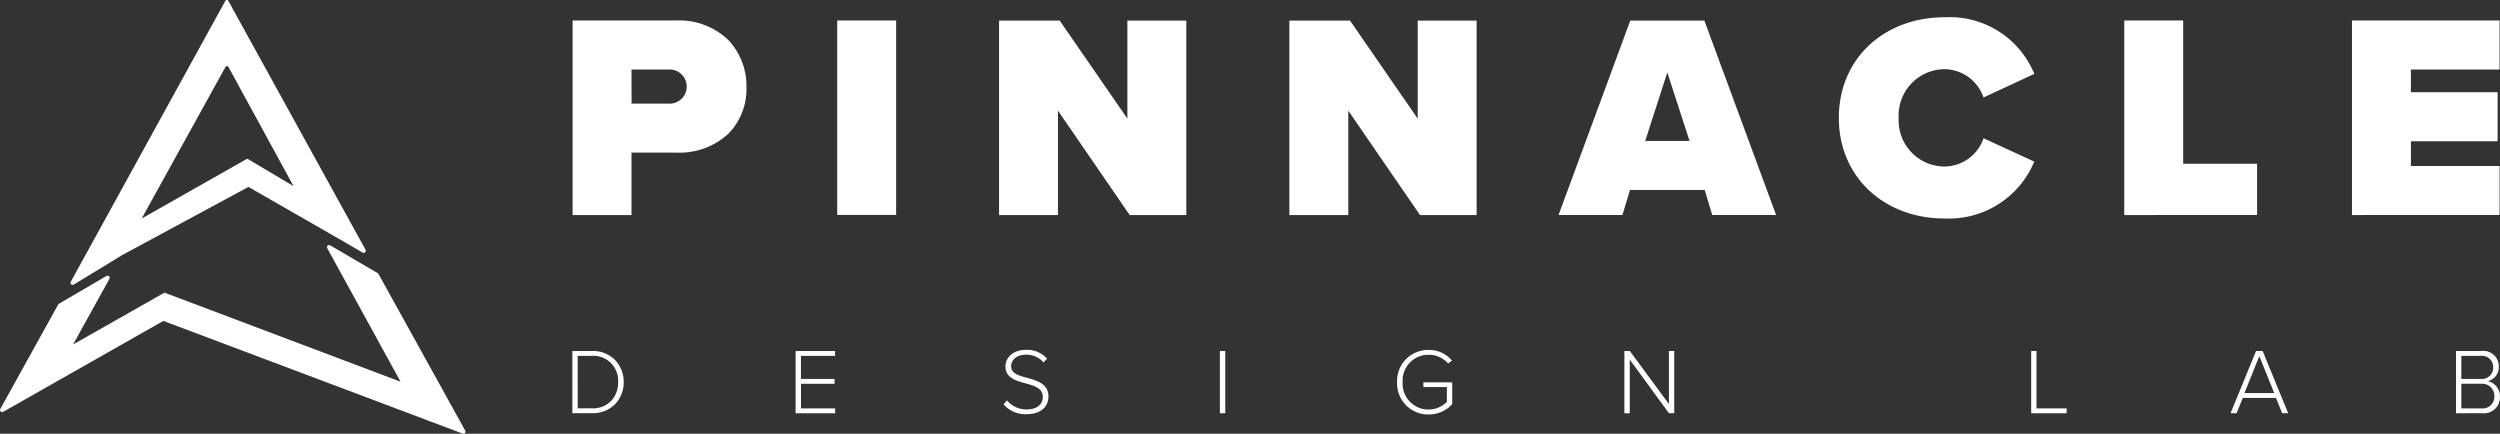 <svg id="footer-logo" xmlns="http://www.w3.org/2000/svg" width="198.348" height="34.414" viewBox="0 0 198.348 34.414">
  <rect x="0" y="0" width="198.348" height="34.414" fill="#333333" stroke="none"/>
  <g id="Layer_15" transform="translate(0)">
    <g id="Main" transform="translate(0)">
      <path id="Combined_Shape" data-name="Combined Shape" d="M36.692,34.395h0L12.96,25.46.248,32.677l0,0,0,0a.168.168,0,0,1-.225-.231l4.588-8.275a.19.19,0,0,1,.075-.077l3.761-2.2a.169.169,0,0,1,.234.228L5.8,27.33l7.25-4.112,18.729,7.065-5.816-10.59a.169.169,0,0,1,.234-.228l3.761,2.2a.193.193,0,0,1,.075.077l6.879,12.424a.168.168,0,0,1-.147.25A.166.166,0,0,1,36.692,34.395ZM5.648,22.559a.17.17,0,0,1-.031-.209L17.874.074a.139.139,0,0,1,.246,0L29,19.811a.169.169,0,0,1-.234.228l-1.407-.821L19.712,14.83,9.6,20.289a.2.2,0,0,1-.037.03L5.858,22.576a.17.17,0,0,1-.21-.017ZM17.886,5.319,11.241,17.338l8.379-4.75,3.668,2.18-5.16-9.449a.138.138,0,0,0-.121-.072A.136.136,0,0,0,17.886,5.319Z" fill="#fff"/>
    </g>
  </g>
  <g id="Group" transform="translate(45.411 1.371)">
    <g id="Layer_12" transform="translate(0.019 0)">
      <path id="Combined_Shape-2" data-name="Combined Shape" d="M100.462,7.984c0-4.767,3.656-7.984,8.378-7.984a7.253,7.253,0,0,1,7.128,4.489l-4.026,1.875a3.306,3.306,0,0,0-3.1-2.245,3.667,3.667,0,0,0-3.633,3.865,3.66,3.66,0,0,0,3.633,3.857,3.305,3.305,0,0,0,3.1-2.243l4.026,1.851a7.338,7.338,0,0,1-7.128,4.513h-.01C104.119,15.963,100.462,12.724,100.462,7.984ZM67.235,15.693,61.542,7.409v8.284H56.867V.264H61.68L67.05,8.04V.264h4.674V15.693Zm-23.034,0L38.508,7.409v8.284H33.834V.264h4.813L44.016,8.04V.264h4.675V15.693Zm34.021,0L83.915.261h5.878l5.693,15.428H90.418l-.6-1.99H83.892l-.6,1.99H78.222ZM85.1,9.811h3.518L86.854,4.374Zm56.074,5.879V.254h11.709V4.143h-7.035v1.8h6.881V9.836h-6.879V11.8h7.034v3.888Zm-18.067,0V.254h4.675V11.618h5.863v4.071Zm-118.429,0H0V.254H8.237A5.592,5.592,0,0,1,12.368,1.82a5.293,5.293,0,0,1,1.424,3.735A5.05,5.05,0,0,1,12.368,9.23a5.691,5.691,0,0,1-4.131,1.506H4.673v4.952h0Zm0-8.839H7.635a1.355,1.355,0,1,0,0-2.707H4.673Zm16.316,8.833V.254h4.675V15.683Z" fill="#fff"/>
    </g>
    <g id="Layer_16" transform="translate(0 26.384)">
      <path id="Combined_Shape-3" data-name="Combined Shape" d="M67.932,5.128a2.462,2.462,0,0,1-2.5-2.562,2.458,2.458,0,0,1,2.5-2.555,2.347,2.347,0,0,1,1.859.844l-.318.227A2.014,2.014,0,0,0,67.93.392a2.047,2.047,0,0,0-2.058,2.171A2.053,2.053,0,0,0,67.93,4.739a2.1,2.1,0,0,0,1.452-.6V2.955H67.519V2.577h2.288v1.73a2.494,2.494,0,0,1-1.85.822ZM34.21,4.32l.272-.307a2.006,2.006,0,0,0,1.542.717c1.016,0,1.3-.562,1.3-.985,0-.7-.659-.889-1.355-1.08-.772-.214-1.608-.436-1.608-1.349C34.365.511,35.091,0,35.987,0a2.126,2.126,0,0,1,1.674.7L37.381,1A1.769,1.769,0,0,0,35.966.387c-.659,0-1.156.378-1.156.912,0,.584.617.754,1.289.926.8.228,1.674.481,1.674,1.481,0,.637-.423,1.4-1.756,1.4A2.269,2.269,0,0,1,34.21,4.32Zm115.238.711V.092h2.029a1.218,1.218,0,0,1,1.362,1.259,1.126,1.126,0,0,1-.865,1.132,1.234,1.234,0,0,1,.962,1.214,1.276,1.276,0,0,1-1.415,1.333Zm.421-.384h1.586a.936.936,0,0,0,1.037-.978.964.964,0,0,0-1.037-.977h-1.586Zm0-2.34h1.555a.884.884,0,0,0,.971-.912.886.886,0,0,0-.971-.918h-1.555Zm-14.706,1.51h-2.63l-.5,1.214h-.474L133.582.094h.526l2.022,4.936h-.475Zm-2.5-.384h2.362L133.843.5Zm-16.922,1.6V.092h.423V4.647h2.391v.384Zm-32.275,0V.094H83.9l3.1,4.206V.092h.421V5.029H87L83.892.773V5.031Zm-65.754,0V.092h3.132V.477H18.136v1.83H20.8v.386h-2.66V4.647h2.711v.384Zm33.662,0V.092H51.8V5.029ZM0,5.029V.092H1.577A2.464,2.464,0,0,1,3.4.82a2.485,2.485,0,0,1,.673,1.741A2.485,2.485,0,0,1,3.4,4.3a2.462,2.462,0,0,1-1.824.727Zm.422-.387,1.154,0A2.006,2.006,0,0,0,3.092,4.04a2.142,2.142,0,0,0,.537-1.474A1.961,1.961,0,0,0,1.577.477H.422Z" transform="translate(0 0)" fill="#fff"/>
    </g>
  </g>
</svg>
